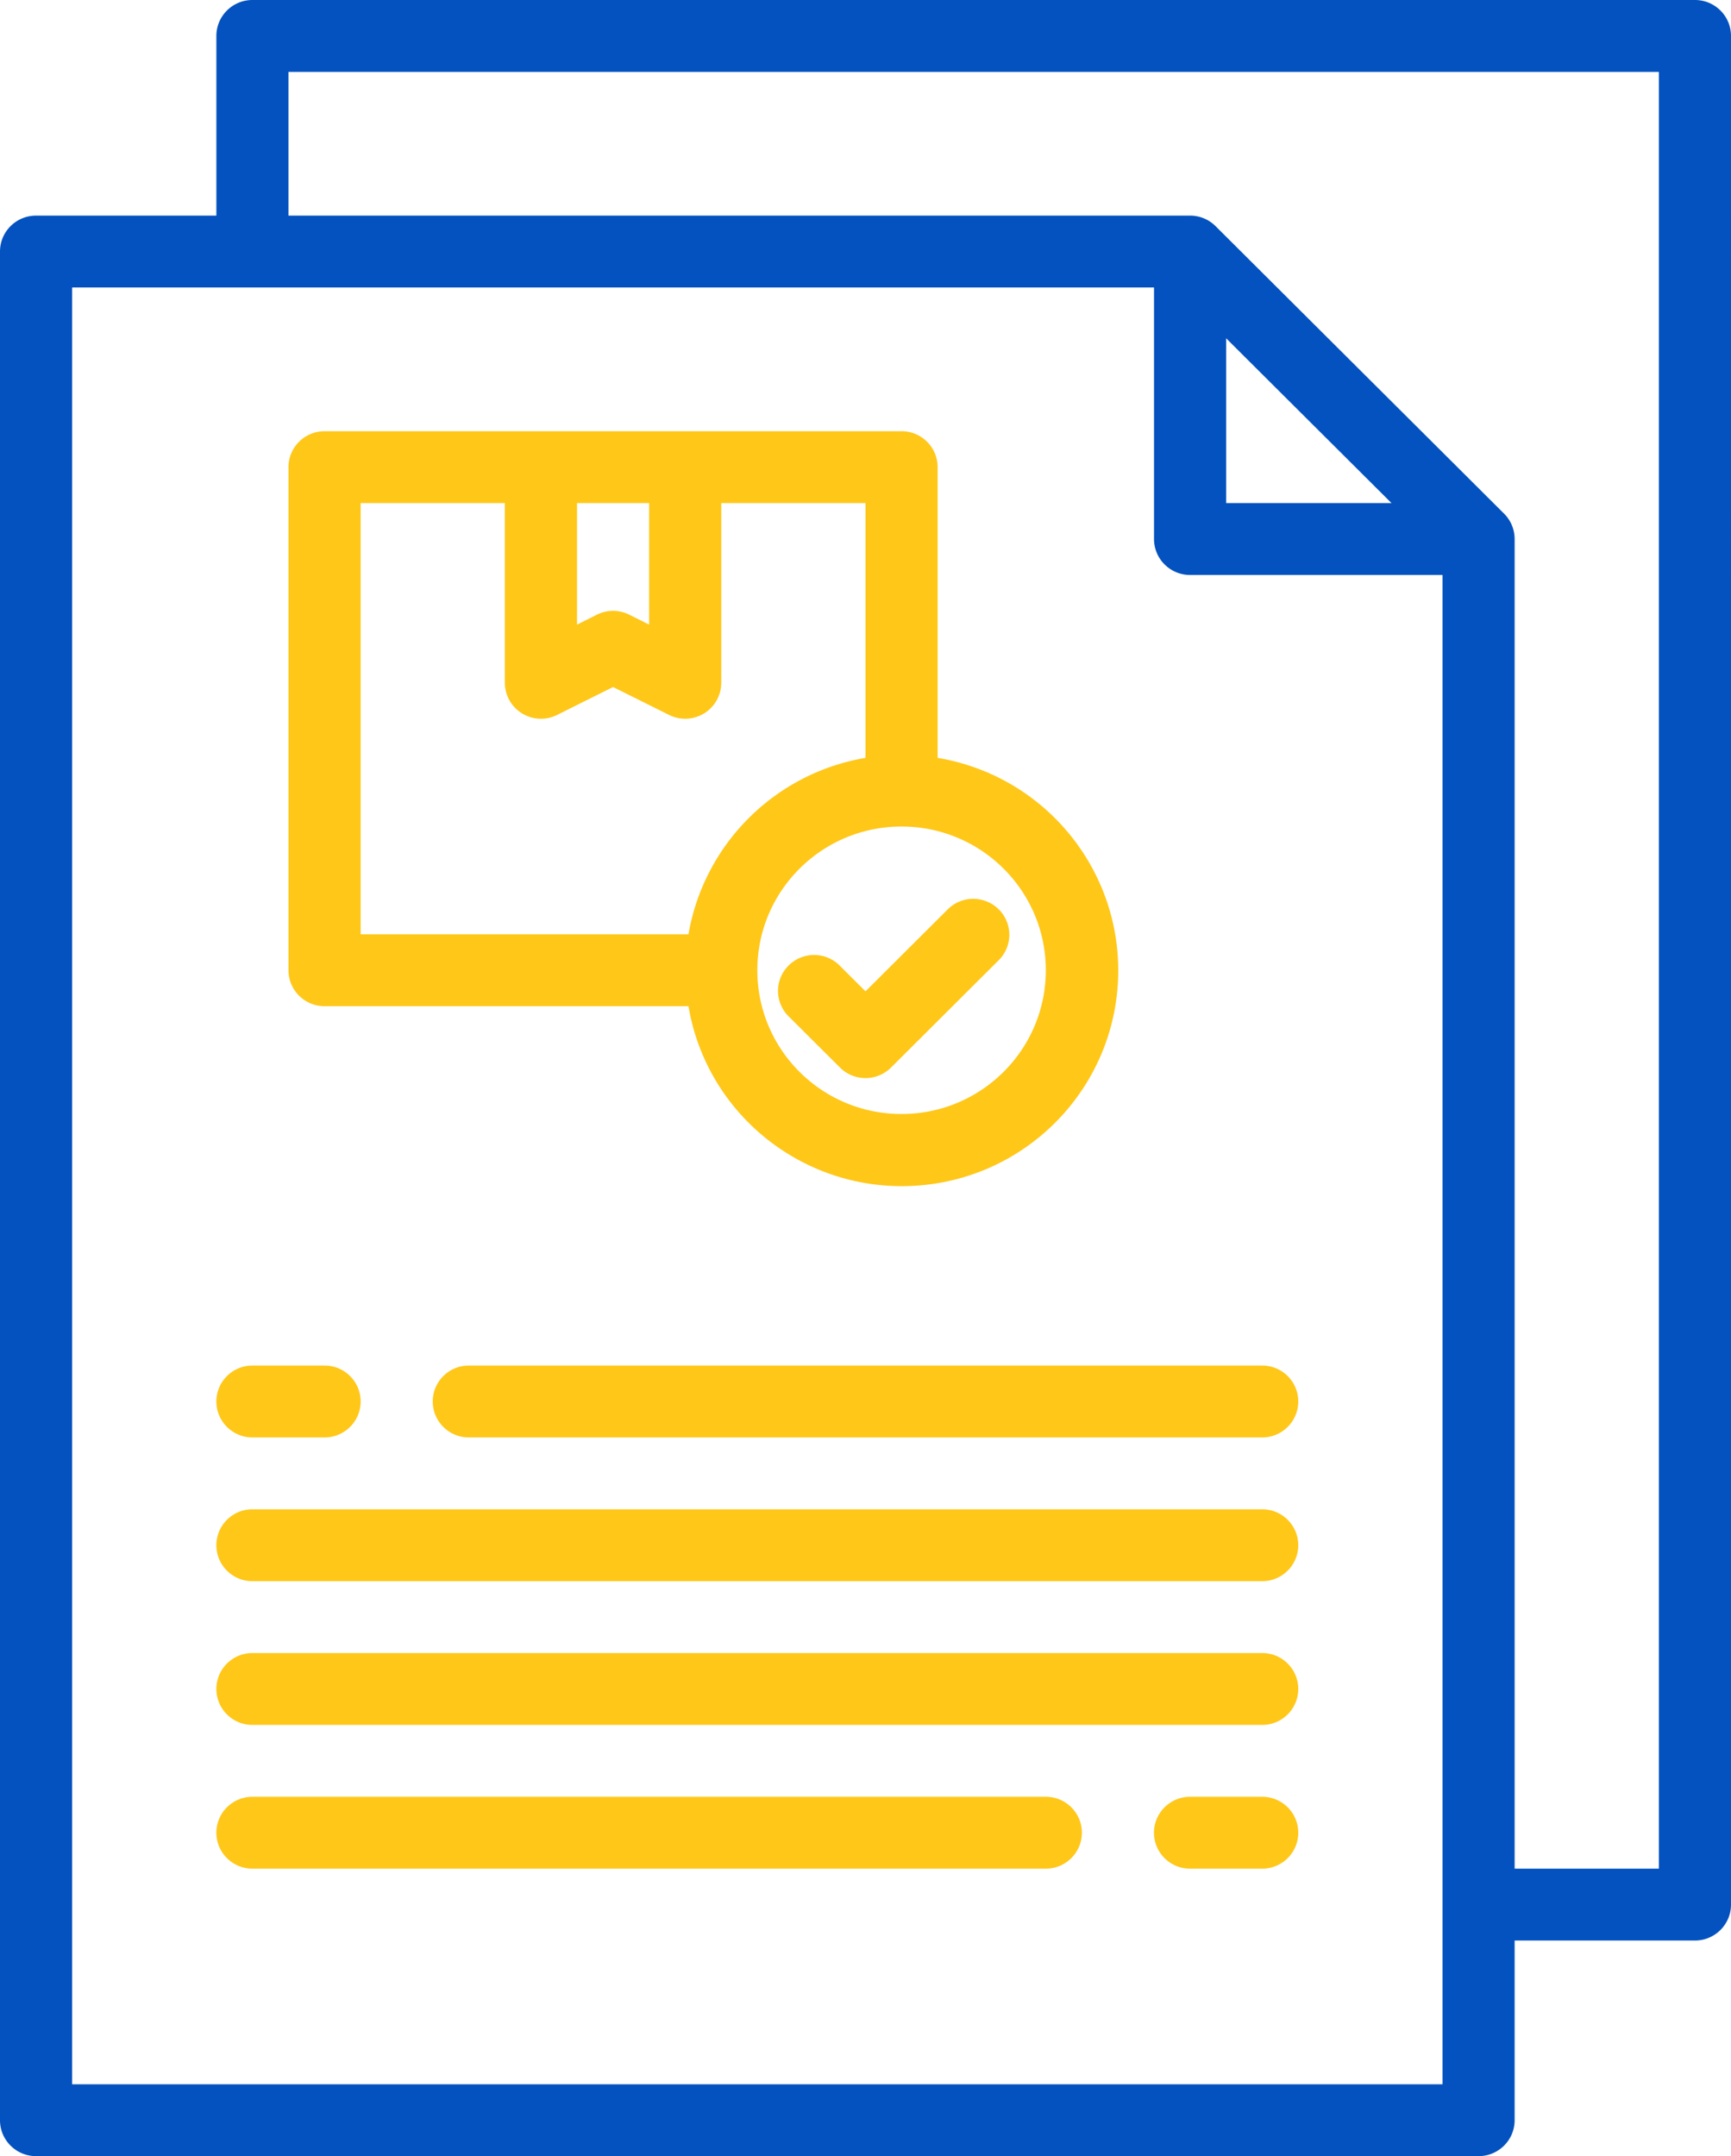 <svg xmlns="http://www.w3.org/2000/svg" width="53" height="66" viewBox="0 0 53 66">
    <g fill="none" fill-rule="nonzero">
        <path fill="#0352BF" d="M51.896 0H7.729c-.61 0-1.104.492-1.104 1.1v5.5h-5.52C.494 6.6 0 7.092 0 7.7v57.2c0 .608.494 1.1 1.104 1.1h44.167c.61 0 1.104-.492 1.104-1.1v-5.5h5.52c.61 0 1.105-.492 1.105-1.1V1.1c0-.608-.494-1.1-1.104-1.1zm-7.73 63.8H2.209v-55h33.125v7.7c0 .608.495 1.1 1.105 1.1h7.729v46.2zm-6.624-48.4v-5.045l5.063 5.045h-5.063zm13.25 41.8h-4.417V16.5c0-.292-.116-.571-.324-.778l-8.833-8.8a1.106 1.106 0 0 0-.78-.322H8.832V2.2h41.959v55z"/>
        <path fill="#FFC718" d="M28.708 23.199V14.3c0-.608-.494-1.1-1.104-1.1H9.938c-.61 0-1.105.492-1.105 1.1v15.4c0 .608.495 1.1 1.104 1.1H21.08c.558 3.316 3.53 5.684 6.9 5.498 3.37-.186 6.061-2.867 6.248-6.224.187-3.358-2.19-6.319-5.519-6.875zM19.875 15.4v3.72l-.61-.305a1.108 1.108 0 0 0-.988 0l-.61.305V15.4h2.208zm1.204 13.2H11.042V15.4h4.416v5.5c0 .381.198.735.524.936.325.2.732.219 1.074.049l1.715-.855 1.715.854c.342.17.748.153 1.074-.048a1.1 1.1 0 0 0 .523-.936v-5.5H26.5v7.799a6.621 6.621 0 0 0-5.421 5.401zm6.525 5.5c-2.44 0-4.416-1.97-4.416-4.4 0-2.43 1.977-4.4 4.416-4.4 2.44 0 4.417 1.97 4.417 4.4 0 2.43-1.978 4.4-4.417 4.4z"/>
        <path fill="#FFC718" d="M29.032 27.822L26.5 30.345l-.78-.778a1.107 1.107 0 0 0-1.863.486c-.101.384.014.793.301 1.07l1.561 1.555c.432.43 1.13.43 1.562 0l3.312-3.3a1.097 1.097 0 0 0-.013-1.542 1.107 1.107 0 0 0-1.548-.014zM9.938 44H7.729c-.61 0-1.104-.492-1.104-1.1 0-.608.494-1.1 1.104-1.1h2.208c.61 0 1.105.492 1.105 1.1 0 .608-.495 1.1-1.104 1.1zM38.646 44H14.354c-.61 0-1.104-.492-1.104-1.1 0-.608.494-1.1 1.104-1.1h24.292c.61 0 1.104.492 1.104 1.1 0 .608-.494 1.1-1.104 1.1zM38.646 48.4H7.729c-.61 0-1.104-.492-1.104-1.1 0-.608.494-1.1 1.104-1.1h30.917c.61 0 1.104.492 1.104 1.1 0 .608-.494 1.1-1.104 1.1zM38.646 52.8H7.729c-.61 0-1.104-.492-1.104-1.1 0-.608.494-1.1 1.104-1.1h30.917c.61 0 1.104.492 1.104 1.1 0 .608-.494 1.1-1.104 1.1zM38.646 57.2h-2.209c-.61 0-1.104-.492-1.104-1.1 0-.608.495-1.1 1.105-1.1h2.208c.61 0 1.104.492 1.104 1.1 0 .608-.494 1.1-1.104 1.1zM32.02 57.2H7.73c-.61 0-1.105-.492-1.105-1.1 0-.608.494-1.1 1.104-1.1h24.292c.61 0 1.104.492 1.104 1.1 0 .608-.494 1.1-1.104 1.1z"/>
    </g>
</svg>
